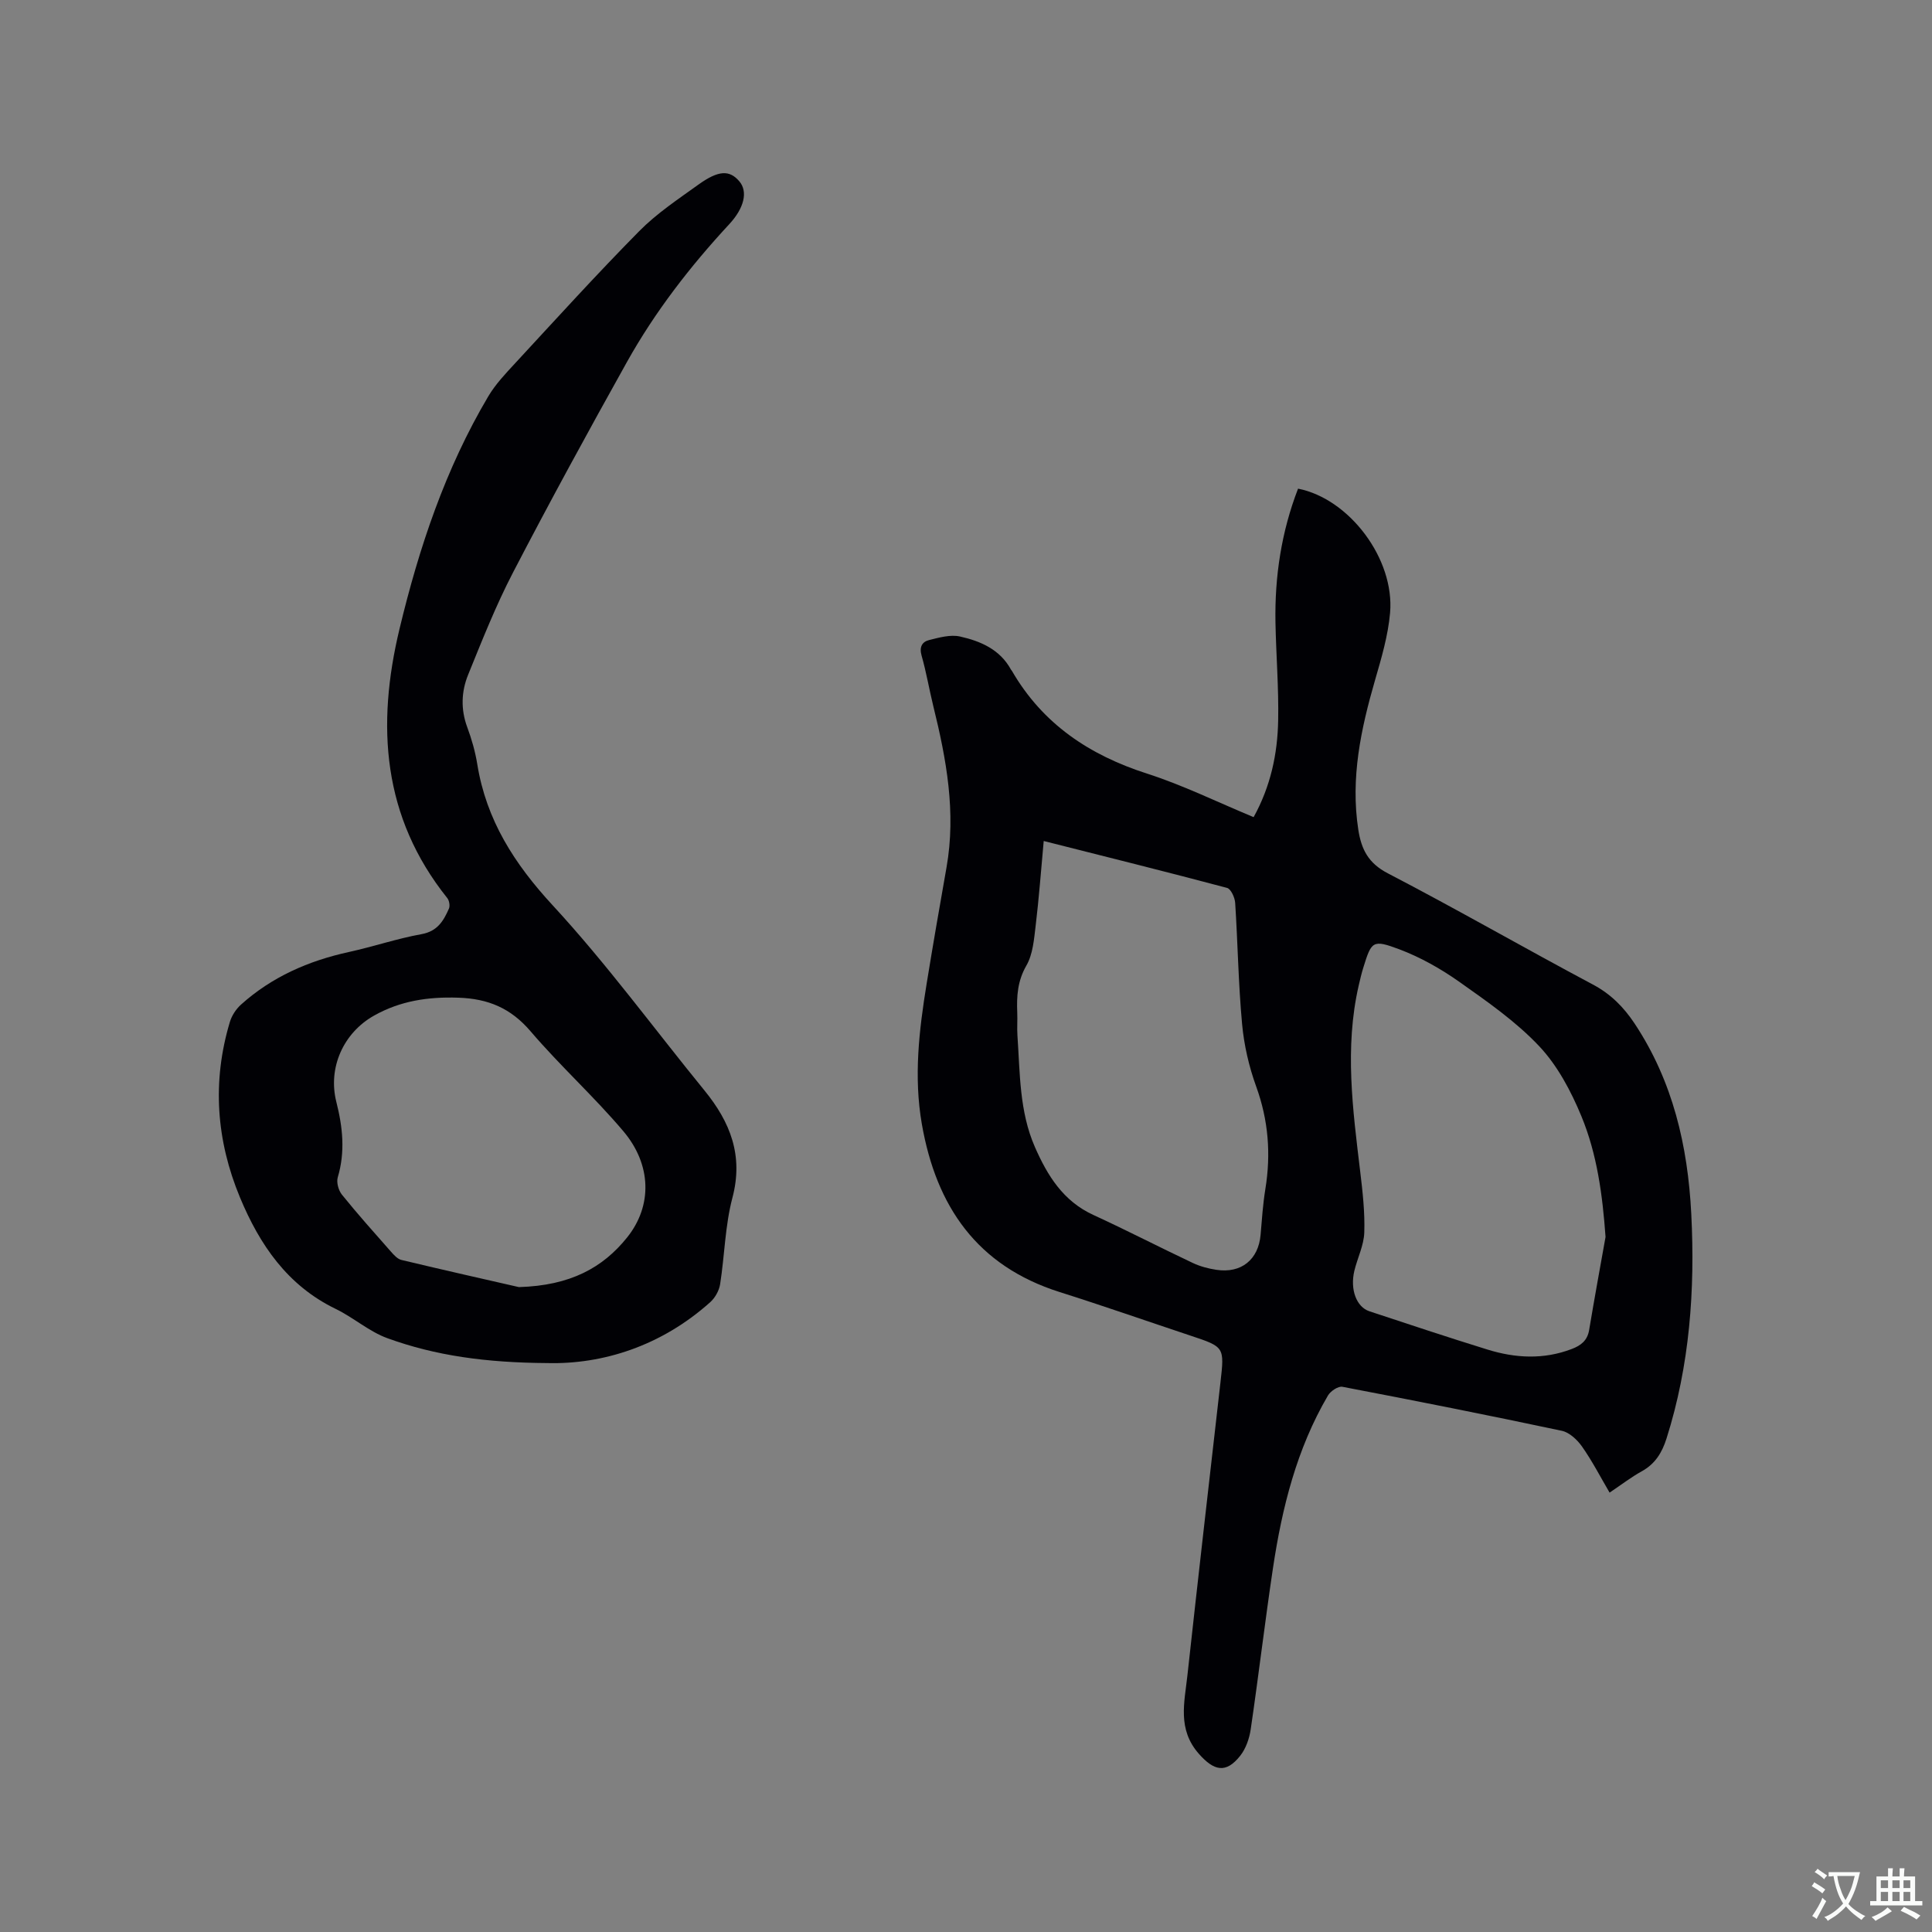 <svg enable-background="new 0 0 400 400" viewBox="0 0 400 400" xmlns="http://www.w3.org/2000/svg"><rect x="0" y="0" width="400" height="400" fill="#808080" stroke="none"/><path d="m259.55 169.18c3.53-6.39 4.95-13.1 5.08-20 .13-6.77-.43-13.55-.56-20.33-.17-9.51 1.24-18.78 4.68-27.68 10.59 2.08 20.03 14.53 19.05 25.72-.41 4.68-1.78 9.33-3.1 13.88-2.94 10.15-5.12 20.32-3.48 30.99.63 4.07 2.05 6.94 6.11 9.05 14.28 7.42 28.24 15.46 42.45 23.02 3.73 1.98 6.4 4.7 8.66 8.1 7.91 11.95 11 25.3 11.72 39.39.8 15.78-.32 31.32-5.12 46.49-.95 2.99-2.36 5.27-5.14 6.81-2.21 1.22-4.23 2.79-6.65 4.41-1.92-3.27-3.6-6.54-5.69-9.51-.99-1.42-2.63-2.96-4.21-3.29-15.11-3.21-30.25-6.22-45.42-9.11-.87-.17-2.45.89-2.98 1.79-6.49 11.06-9.52 23.26-11.4 35.78-1.66 11.09-2.97 22.23-4.6 33.32-.28 1.91-.99 3.99-2.16 5.48-2.98 3.79-5.47 3.13-8.56-.36-4.52-5.11-2.99-10.69-2.39-16.25 2.21-20.22 4.54-40.43 6.84-60.64.84-7.38.84-7.37-6.2-9.71-9.04-3.01-18.03-6.16-27.11-9.03-17.09-5.42-25.53-17.72-28.51-34.76-1.71-9.81-.58-19.43.99-29.07 1.31-8.05 2.7-16.08 4.12-24.11 2-11.35-.02-22.36-2.73-33.32-.86-3.49-1.45-7.06-2.44-10.52-.51-1.79.14-2.85 1.55-3.2 2.08-.52 4.41-1.18 6.4-.74 4.26.95 8.29 2.68 10.57 6.87.05.09.14.16.19.25 6.36 10.98 16.01 17.42 27.95 21.26 7.48 2.4 14.63 5.93 22.09 9.02zm-43.46 4.94c-.57 6.22-.99 11.91-1.67 17.56-.34 2.8-.57 5.89-1.92 8.23-1.83 3.18-2.03 6.32-1.89 9.71.07 1.59-.07 3.19.04 4.77.54 7.8.38 15.72 3.62 23.1 2.6 5.92 5.85 11.19 12.11 14.06 6.93 3.18 13.7 6.69 20.59 9.94 1.51.71 3.2 1.16 4.86 1.41 5.16.79 8.72-2.12 9.16-7.24.27-3.17.48-6.35.99-9.49 1.18-7.25.63-14.24-1.9-21.22-1.5-4.14-2.52-8.58-2.92-12.95-.77-8.33-.89-16.72-1.43-25.07-.07-1.1-.88-2.88-1.68-3.1-12.37-3.29-24.8-6.38-37.96-9.71zm116.32 81.98c-.62-8.68-1.75-17.14-5-25-2.14-5.18-4.94-10.47-8.73-14.49-4.81-5.11-10.76-9.24-16.54-13.33-3.84-2.71-8.07-5.1-12.46-6.75-5.52-2.07-5.73-1.66-7.43 3.84-.38 1.21-.66 2.45-.95 3.69-2.95 12.87-1.22 25.69.32 38.53.5 4.17.98 8.4.84 12.59-.09 2.67-1.42 5.28-2.06 7.94-.91 3.86.43 7.48 3.13 8.37 8.13 2.69 16.26 5.39 24.43 7.92 5.78 1.79 11.62 2.11 17.44-.11 1.92-.73 3.24-1.75 3.61-3.91 1.08-6.45 2.25-12.87 3.4-19.29z" fill="#010105"/><path d="m113.37 282.21c-12.82-.08-23.21-1.54-33.14-5.14-3.81-1.38-7.04-4.29-10.74-6.08-9.99-4.84-15.73-13.28-19.8-23.06-4.92-11.83-5.81-24.01-2.09-36.37.4-1.32 1.28-2.66 2.31-3.58 6.38-5.73 13.96-9.05 22.29-10.87 5.06-1.11 10.01-2.79 15.1-3.71 3.29-.6 4.54-2.77 5.65-5.29.25-.58.06-1.67-.35-2.18-13.42-16.78-14.7-35.68-9.89-55.7 4.05-16.86 9.5-33.19 18.39-48.18 1.49-2.51 3.57-4.7 5.57-6.86 8.49-9.18 16.9-18.45 25.68-27.34 3.61-3.66 8.01-6.58 12.22-9.61s6.48-3.07 8.5-.7c1.82 2.13 1.01 5.54-2.09 8.88-8.1 8.74-15.37 18.13-21.18 28.53-8.05 14.42-15.97 28.92-23.58 43.57-3.55 6.83-6.4 14.04-9.3 21.18-1.41 3.47-1.55 7.15-.19 10.84.92 2.47 1.66 5.06 2.08 7.65 1.86 11.57 7.66 20.63 15.62 29.25 11.19 12.12 20.98 25.53 31.43 38.34 5.34 6.55 8.09 13.46 5.78 22.2-1.53 5.79-1.61 11.95-2.55 17.92-.21 1.31-1.03 2.78-2.02 3.68-10.21 9.16-22.38 12.91-33.7 12.63zm-5.94-15.73c10.68-.31 17.4-4.04 22.4-10.27 5.31-6.61 5.04-15.13-.76-21.99-6.07-7.18-13.1-13.54-19.21-20.69-4.1-4.8-8.77-6.77-15-6.97-6.24-.21-11.99.66-17.4 3.7-6.35 3.56-9.62 10.79-7.82 17.9 1.32 5.22 1.86 10.32.29 15.59-.31 1.04.15 2.71.86 3.59 3.26 4.04 6.72 7.91 10.15 11.8.61.69 1.36 1.53 2.18 1.72 8.85 2.12 17.71 4.11 24.31 5.62z" fill="#010105"/><g fill="#fafbfa"><path d="m377.9 391.2c-.2.3-.4.5-.6.8-.7-.6-1.4-1-2.2-1.5.2-.3.4-.5.5-.8.6.4 1.4.8 2.3 1.5zm-1.8 6.1c-.2-.2-.5-.4-.9-.6.4-.6.8-1.2 1.2-1.9s.7-1.3.9-1.9c.3.3.5.5.8.7-.7 1.3-1.4 2.6-2 3.7zm2.2-9c-.3.3-.5.5-.6.8-.6-.6-1.3-1.1-2-1.5.3-.3.5-.5.6-.7.6.5 1.3.9 2 1.4zm.3.2v-.9h2 4.5c-.3 1.3-.6 2.5-1 3.6s-.9 2.1-1.4 3c.4.5 1 1 1.6 1.4s1.2.8 1.9 1.1c-.3.2-.5.4-.8.8-.4-.3-1-.7-1.6-1.2s-1.2-1.1-1.6-1.6c-.5.6-1.1 1.1-1.7 1.6s-1.4.9-2.1 1.4c-.1-.3-.3-.5-.7-.8.6-.2 1.2-.5 1.9-1s1.4-1.1 2-1.8c-.5-.8-.9-1.6-1.2-2.5s-.6-2-.8-3.2c-.4.1-.7.1-1 .1zm2.5 2.7c.3 1 .7 1.7 1 2.2.3-.5.6-1.1 1-2s.6-1.9.9-3h-3.2-.4c.1.9.3 1.8.7 2.8z"/><path d="m396.5 388.5v1.5 3.6h1.5v.9c-.4 0-1 0-1.7 0h-7.9c-.5 0-.9 0-1.2 0v-.9h1.3v-3.5c0-.7 0-1.2 0-1.6h2.4c0-.8 0-1.4 0-1.7h1c0 .3-.1.8-.1 1.7h1.5c0-.8 0-1.4 0-1.7h1c0 .3-.1.9-.1 1.7zm-8.2 9.2c-.2-.3-.5-.5-.8-.8.8-.3 1.4-.6 1.9-.9s1-.7 1.4-1.1c.3.3.6.5.9.8-1.6 1-2.8 1.6-3.4 2zm2.6-6.8v-1.6h-1.5v1.6zm0 2.7v-1.9h-1.5v1.9zm2.4-2.7v-1.6h-1.5v1.6zm0 2.7v-1.9h-1.5v1.9zm.2 2 .7-.8c.4.2.9.5 1.6.8s1.3.7 1.8 1c-.3.3-.5.5-.8.8-.4-.3-1.5-1-3.3-1.8zm2-4.7v-1.6h-1.4v1.6zm0 2.7v-1.9h-1.4v1.9z"/></g></svg>
